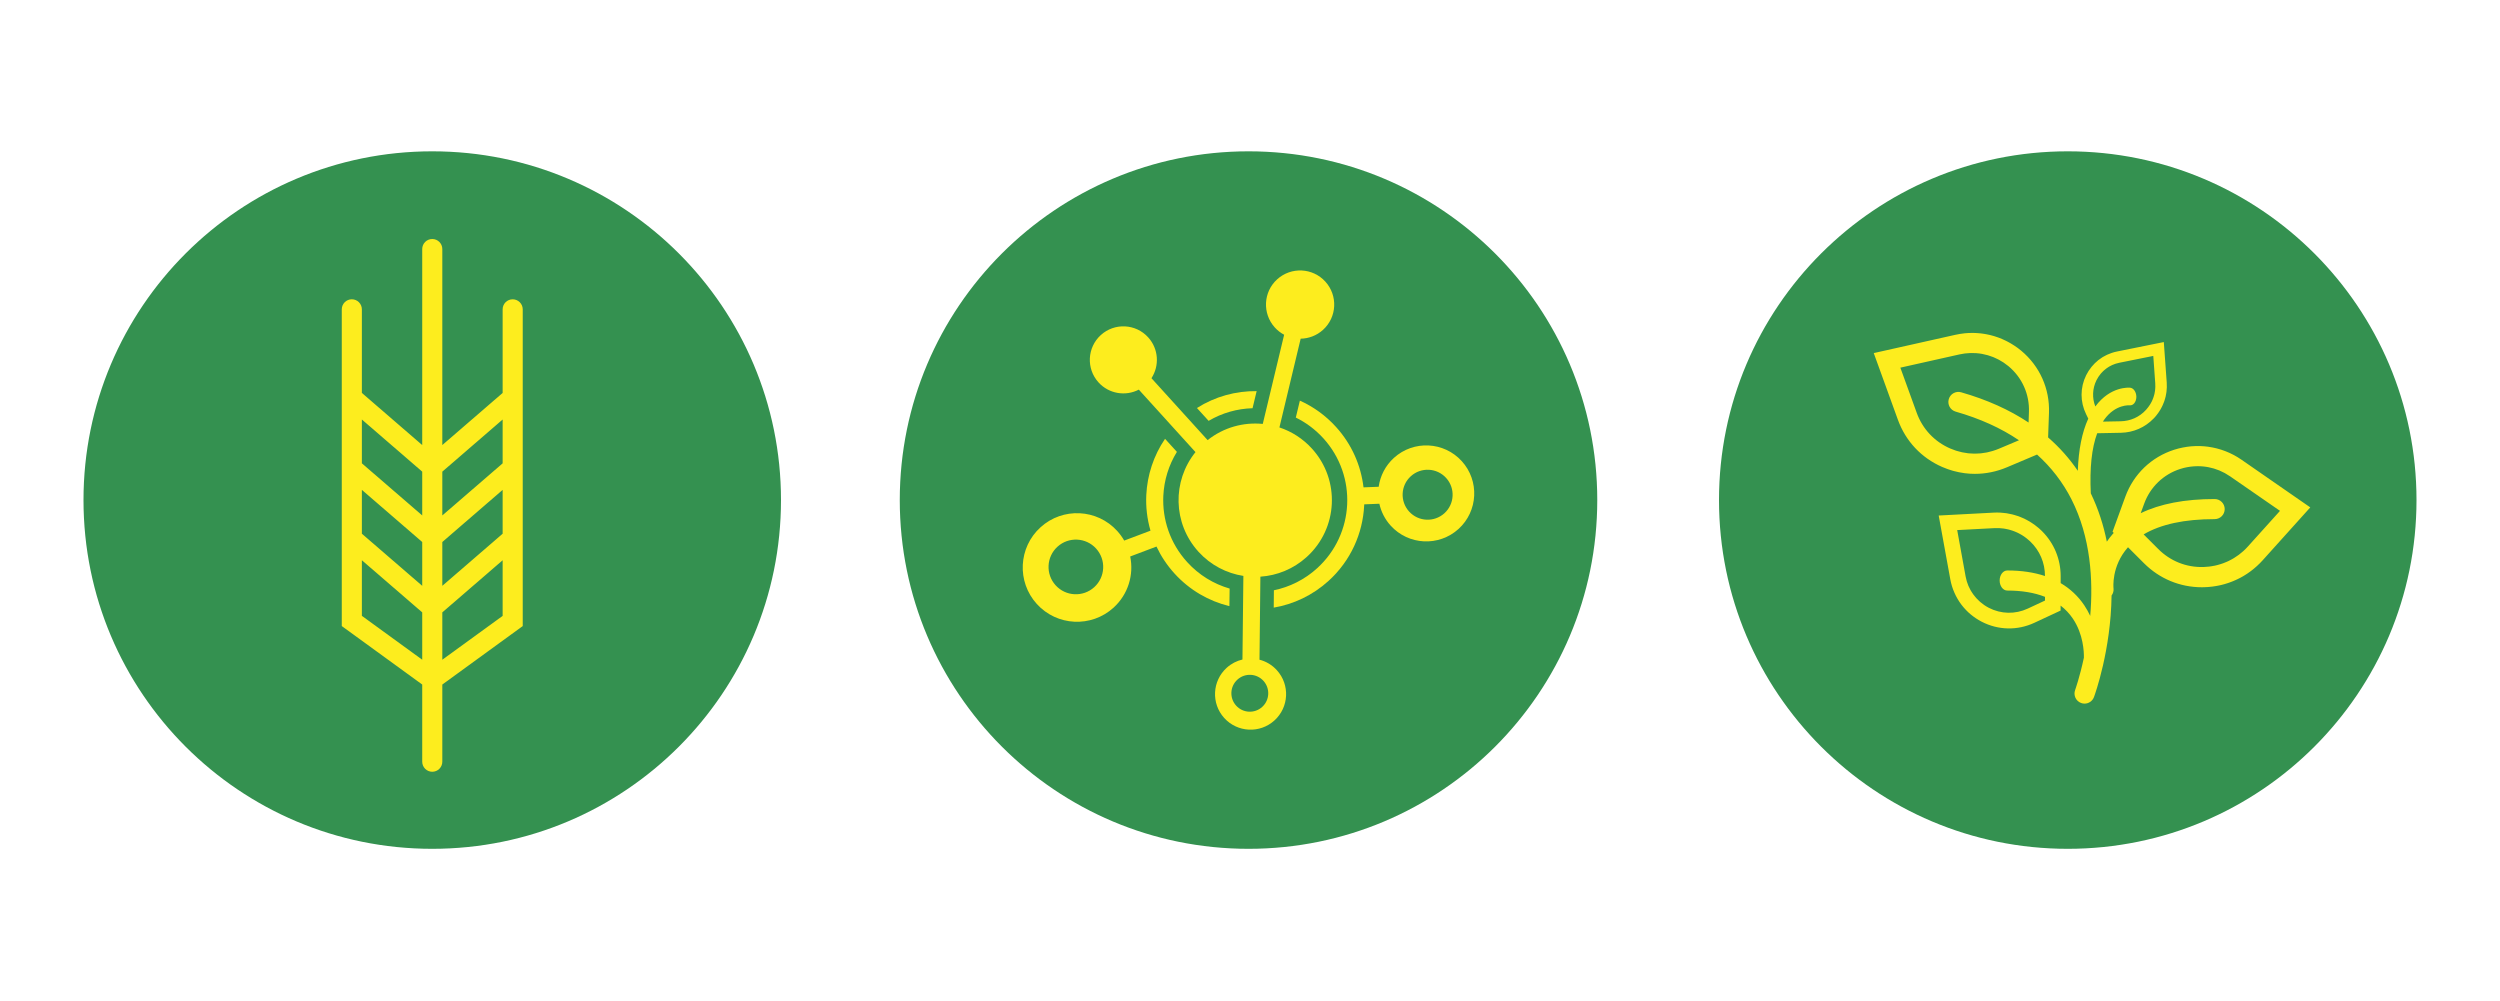 <?xml version="1.0" encoding="utf-8"?>
<!-- Generator: Adobe Illustrator 25.2.1, SVG Export Plug-In . SVG Version: 6.00 Build 0)  -->
<svg version="1.1" id="Layer_1" xmlns="http://www.w3.org/2000/svg" xmlns:xlink="http://www.w3.org/1999/xlink" x="0px" y="0px"
	 viewBox="0 0 1080 432.63" style="enable-background:new 0 0 1080 432.63;" xml:space="preserve">
<style type="text/css">
	.st0{fill-rule:evenodd;clip-rule:evenodd;fill:#349150;}
	.st1{fill-rule:evenodd;clip-rule:evenodd;fill:#FDED1E;}
	.st2{fill:#FDED1E;}
</style>
<g>
	<g>
		<path class="st0" d="M337.39,216.03c0,83.21-67.45,150.66-150.66,150.66c-83.21,0-150.66-67.45-150.66-150.66
			c0-83.21,67.45-150.66,150.66-150.66C269.94,65.37,337.39,132.82,337.39,216.03"/>
		<path class="st1" d="M225.82,133.64c0-2.39-1.94-4.34-4.34-4.34c-2.4,0-4.34,1.94-4.34,4.34v36.11l-26.06,22.51v-84.67
			c0-2.39-1.94-4.34-4.34-4.34c-2.39,0-4.34,1.94-4.34,4.34v84.68l-26.07-22.52v-36.12c0-2.39-1.94-4.34-4.34-4.34
			c-2.39,0-4.34,1.94-4.34,4.34v136.83l34.75,25.26v33.33c0,2.39,1.94,4.35,4.34,4.35c2.4,0,4.34-1.95,4.34-4.35v-33.33l34.74-25.26
			V133.64z M156.33,211.63l26.07,22.52v18.93l-26.07-22.51V211.63z M191.08,234.14l26.06-22.51v18.93l-26.06,22.51V234.14z
			 M217.14,181.23v18.93l-26.06,22.51v-18.92L217.14,181.23z M182.4,203.75v18.92l-26.07-22.51v-18.93L182.4,203.75z M156.33,266.05
			v-24.02l26.07,22.52V285L156.33,266.05z M191.08,285v-20.46l26.06-22.51v24.03L191.08,285z"/>
	</g>
	<g>
		<path class="st0" d="M690.02,216.03c0,83.21-67.45,150.66-150.66,150.66c-83.21,0-150.66-67.45-150.66-150.66
			c0-83.21,67.45-150.66,150.66-150.66C622.56,65.37,690.02,132.82,690.02,216.03"/>
		<g>
			<path class="st2" d="M544.1,284.99l0.39-35.87c7.19-0.48,14.27-3.3,20.02-8.51c13.55-12.29,14.57-33.23,2.28-46.78
				c-3.97-4.38-8.85-7.45-14.08-9.18l9.18-38.34c3.45-0.06,6.9-1.32,9.66-3.82c6.03-5.47,6.48-14.79,1.01-20.82
				c-5.46-6.03-14.78-6.48-20.82-1.01c-6.03,5.47-6.48,14.79-1.01,20.82c1.19,1.31,2.55,2.35,4.02,3.13l-9.23,38.52
				c-8.3-0.82-16.88,1.48-23.83,7l-24.26-26.75c3.51-5.39,3.11-12.66-1.41-17.64c-5.38-5.93-14.53-6.38-20.46-1
				c-5.93,5.38-6.37,14.54-1,20.46c4.52,4.98,11.72,6.09,17.41,3.12l24.48,26.99c-10.07,12.48-9.84,30.77,1.27,43.02
				c5.29,5.83,12.2,9.34,19.42,10.47l-0.4,36.11c-2.46,0.58-4.81,1.76-6.81,3.58c-6.28,5.7-6.75,15.41-1.06,21.69
				c5.7,6.28,15.41,6.76,21.69,1.06c6.28-5.7,6.76-15.41,1.06-21.69C549.55,287.24,546.91,285.71,544.1,284.99 M545.27,305.39
				c-3.26,2.96-8.29,2.71-11.25-0.55c-2.96-3.26-2.71-8.3,0.55-11.25c3.26-2.96,8.29-2.71,11.25,0.55
				C548.77,297.4,548.53,302.43,545.27,305.39"/>
			<path class="st2" d="M541.1,176.35l1.77-7.38c-8.93-0.11-17.92,2.29-25.79,7.29l5.04,5.55
				C527.98,178.35,534.53,176.54,541.1,176.35"/>
			<path class="st2" d="M631.49,199.22c-7.7-8.48-20.82-9.12-29.3-1.43c-3.74,3.4-5.95,7.85-6.6,12.49l-6.55,0.26
				c-1.11-9.4-5.04-18.57-11.89-26.11c-4.51-4.98-9.85-8.77-15.61-11.35l-1.75,7.31c4.38,2.15,8.43,5.15,11.92,8.98
				c7.37,8.13,10.76,18.48,10.26,28.64c-0.5,10.16-4.87,20.13-13,27.5c-5.46,4.95-11.92,8.1-18.65,9.49l-0.07,7.5
				c8.54-1.46,16.78-5.29,23.67-11.54c9.63-8.74,14.81-20.56,15.4-32.6l0.02-0.48l6.54-0.26c0.75,3.42,2.38,6.69,4.9,9.47
				c7.7,8.48,20.81,9.12,29.3,1.43C638.55,220.83,639.19,207.71,631.49,199.22 M623.99,221.72c-4.42,4-11.25,3.67-15.26-0.74
				c-4-4.42-3.67-11.25,0.75-15.25c4.42-4.01,11.24-3.67,15.25,0.75C628.74,210.89,628.4,217.72,623.99,221.72"/>
			<path class="st2" d="M531.2,254.26c-6.84-1.97-13.24-5.81-18.38-11.48c-7.38-8.13-10.76-18.48-10.26-28.64
				c0.32-6.61,2.29-13.15,5.86-18.93l-5.12-5.64c-4.97,7.29-7.68,15.7-8.1,24.22c-0.25,5.18,0.35,10.41,1.81,15.46l-11.35,4.28
				c-0.83-1.45-1.84-2.84-3.01-4.14c-8.7-9.59-23.54-10.32-33.13-1.61c-9.6,8.71-10.32,23.54-1.62,33.13
				c8.7,9.6,23.54,10.32,33.14,1.61c6.37-5.78,8.82-14.26,7.21-22.12l11.35-4.29c1.94,4.13,4.52,8.05,7.75,11.61
				c6.58,7.25,14.9,11.98,23.75,14.13L531.2,254.26z M472.71,253.66c-4.83,4.38-12.3,4.02-16.68-0.81
				c-4.38-4.83-4.02-12.3,0.81-16.68c4.83-4.38,12.3-4.02,16.68,0.81C477.9,241.81,477.54,249.28,472.71,253.66"/>
		</g>
	</g>
	<g>
		<path class="st0" d="M1043.93,216.03c0,83.21-67.45,150.66-150.66,150.66c-83.21,0-150.66-67.45-150.66-150.66
			c0-83.21,67.45-150.66,150.66-150.66C976.47,65.37,1043.93,132.82,1043.93,216.03"/>
		<path class="st1" d="M968.36,198.62c-0.54-0.38-1.1-0.74-1.66-1.08c-0.16-0.1-0.33-0.19-0.5-0.29c-0.4-0.23-0.8-0.47-1.21-0.69
			c-0.2-0.11-0.4-0.2-0.61-0.3c-0.38-0.19-0.75-0.39-1.14-0.56c-0.22-0.1-0.44-0.19-0.66-0.28c-0.37-0.16-0.75-0.33-1.12-0.47
			c-0.23-0.09-0.46-0.17-0.69-0.25c-0.38-0.14-0.75-0.27-1.12-0.4c-0.23-0.08-0.47-0.14-0.71-0.21c-0.38-0.12-0.76-0.23-1.14-0.33
			c-0.24-0.06-0.47-0.11-0.71-0.17c-0.39-0.09-0.78-0.18-1.17-0.26c-0.23-0.05-0.46-0.08-0.69-0.12c-0.41-0.07-0.81-0.14-1.22-0.2
			c-0.06-0.01-0.12-0.02-0.19-0.03c-0.18-0.03-0.36-0.04-0.54-0.06c-0.37-0.04-0.74-0.09-1.11-0.12c-0.23-0.02-0.46-0.03-0.69-0.04
			c-0.38-0.02-0.77-0.05-1.15-0.06c-0.22-0.01-0.44,0-0.65,0c-0.4,0-0.8,0-1.19,0.01c-0.21,0.01-0.42,0.02-0.63,0.03
			c-0.41,0.02-0.81,0.04-1.21,0.07c-0.21,0.02-0.42,0.05-0.62,0.07c-0.41,0.04-0.82,0.08-1.22,0.14c-0.21,0.03-0.42,0.07-0.63,0.11
			c-0.4,0.07-0.8,0.13-1.21,0.21c-0.24,0.05-0.48,0.11-0.72,0.16c-0.37,0.08-0.74,0.16-1.11,0.25c-0.61,0.16-1.22,0.33-1.82,0.52
			c-9.92,3.15-17.63,10.57-21.19,20.34l-5.5,15.11l0.51,0.51c-0.12,0.13-0.25,0.25-0.37,0.39c-0.99,1.12-1.84,2.25-2.62,3.39
			c-1.4-7.01-3.63-14.06-6.92-20.88c-0.53-10.9,0.39-19.59,2.76-25.96l10.22-0.2c5.43-0.11,10.44-2.3,14.19-6.2
			c0.12-0.13,0.25-0.26,0.38-0.4c0.21-0.24,0.42-0.48,0.63-0.72c0.13-0.16,0.24-0.33,0.37-0.49c0.18-0.24,0.36-0.47,0.54-0.71
			c0.23-0.32,0.44-0.64,0.64-0.96c0.15-0.24,0.3-0.47,0.44-0.71c0.2-0.34,0.37-0.69,0.55-1.04c0.12-0.24,0.24-0.48,0.35-0.73
			c0.16-0.36,0.31-0.73,0.45-1.1c0.09-0.25,0.19-0.49,0.28-0.74c0.13-0.38,0.23-0.77,0.34-1.15c0.07-0.25,0.14-0.5,0.2-0.76
			c0.09-0.4,0.16-0.8,0.22-1.21c0.04-0.25,0.09-0.5,0.13-0.75c0.05-0.44,0.08-0.89,0.1-1.34c0.01-0.22,0.04-0.44,0.05-0.66
			c0.01-0.67,0-1.35-0.04-2.03l-1.26-17.49l-20.23,4.08c-0.75,0.15-1.47,0.34-2.18,0.58c-0.21,0.07-0.4,0.16-0.61,0.23
			c-0.49,0.18-0.99,0.36-1.46,0.58c-0.25,0.11-0.47,0.25-0.71,0.37c-0.42,0.21-0.83,0.42-1.23,0.66c-0.24,0.14-0.45,0.31-0.68,0.47
			c-0.38,0.25-0.76,0.51-1.12,0.79c-0.03,0.02-0.07,0.05-0.1,0.07c-0.24,0.19-0.45,0.41-0.68,0.61c-0.27,0.23-0.54,0.46-0.8,0.71
			c-0.26,0.26-0.5,0.54-0.74,0.81c-0.23,0.25-0.47,0.49-0.68,0.76c-0.25,0.31-0.48,0.65-0.71,0.97c-0.18,0.25-0.38,0.5-0.55,0.76
			c-0.38,0.6-0.74,1.23-1.07,1.89c-2.63,5.34-2.64,11.47-0.02,16.81l0.94,1.93c-2.69,5.85-4.2,13.39-4.52,22.54
			c-3.63-5.33-7.9-10.13-12.83-14.42l0.38-10.64c0.37-10.4-4-20.17-11.99-26.82c-0.46-0.39-0.94-0.76-1.42-1.12
			c-0.17-0.13-0.34-0.24-0.51-0.36c-0.32-0.23-0.64-0.46-0.97-0.67c-0.2-0.13-0.41-0.26-0.62-0.39c-0.3-0.19-0.6-0.38-0.91-0.56
			c-0.22-0.13-0.44-0.25-0.66-0.38c-0.31-0.17-0.61-0.33-0.92-0.5c-0.22-0.12-0.44-0.23-0.67-0.34c-0.32-0.16-0.65-0.31-0.97-0.45
			c-0.21-0.1-0.43-0.2-0.64-0.29c-0.39-0.16-0.77-0.31-1.16-0.46c-0.16-0.06-0.32-0.13-0.48-0.19c-0.55-0.2-1.1-0.38-1.65-0.55
			c-0.18-0.05-0.35-0.1-0.52-0.15c-0.39-0.11-0.78-0.22-1.18-0.32c-0.23-0.06-0.45-0.1-0.67-0.15c-0.35-0.08-0.7-0.16-1.06-0.22
			c-0.24-0.04-0.47-0.09-0.71-0.13c-0.35-0.06-0.7-0.11-1.05-0.16c-0.24-0.03-0.48-0.06-0.71-0.09c-0.37-0.04-0.73-0.07-1.09-0.1
			c-0.23-0.02-0.45-0.04-0.68-0.05c-0.4-0.03-0.81-0.04-1.21-0.05c-0.19,0-0.38-0.01-0.56-0.01c-0.59,0-1.19,0.01-1.78,0.04
			c-0.05,0-0.1,0.01-0.16,0.01c-0.49,0.03-0.98,0.06-1.47,0.11c-0.05,0-0.09,0.01-0.14,0.02c-0.45,0.05-0.91,0.11-1.36,0.18
			c-0.2,0.03-0.41,0.05-0.61,0.09c-0.66,0.11-1.32,0.23-1.98,0.38l-35.2,7.88l10.44,28.82c3.34,9.21,10.12,16.45,19.12,20.37
			c0.7,0.31,1.42,0.58,2.13,0.84c0.21,0.08,0.42,0.15,0.62,0.22c0.56,0.19,1.11,0.37,1.67,0.53c0.19,0.05,0.37,0.11,0.56,0.16
			c0.71,0.19,1.43,0.37,2.15,0.51c0.18,0.04,0.36,0.06,0.54,0.1c0.56,0.1,1.12,0.2,1.68,0.28c0.13,0.02,0.26,0.05,0.39,0.06
			c0.13,0.02,0.25,0.02,0.38,0.04c0.45,0.05,0.9,0.09,1.34,0.13c0.21,0.02,0.43,0.04,0.64,0.05c0.68,0.04,1.36,0.06,2.04,0.06
			c4.67,0,9.34-0.94,13.8-2.82l13.05-5.52c6.13,5.52,11.1,11.95,14.84,19.29c8.38,16.46,9.44,35.04,8.13,50.41
			c-0.72-1.53-1.56-3.06-2.56-4.56c-2.69-4-6.11-7.19-10.21-9.6v-3.01c0-7.36-2.85-14.22-8.03-19.41c-0.17-0.17-0.35-0.35-0.54-0.52
			c-0.32-0.3-0.64-0.59-0.96-0.87c-0.21-0.18-0.44-0.34-0.65-0.51c-0.31-0.26-0.63-0.51-0.96-0.76c-0.42-0.31-0.84-0.6-1.27-0.88
			c-0.32-0.21-0.65-0.43-0.98-0.63c-0.45-0.27-0.9-0.51-1.37-0.76c-0.34-0.17-0.67-0.35-1.01-0.52c-0.48-0.22-0.96-0.42-1.45-0.62
			c-0.34-0.14-0.69-0.29-1.04-0.41c-0.5-0.18-1.01-0.32-1.52-0.47c-0.35-0.1-0.7-0.22-1.06-0.3c-0.53-0.13-1.07-0.23-1.61-0.33
			c-0.35-0.06-0.69-0.15-1.04-0.2c-0.59-0.09-1.19-0.13-1.79-0.18c-0.3-0.02-0.61-0.07-0.91-0.08c-0.91-0.04-1.83-0.04-2.75,0.01
			l-23.75,1.25l5.01,27.54c0.09,0.51,0.2,1.01,0.32,1.51c0.03,0.13,0.07,0.25,0.1,0.37c0.09,0.37,0.19,0.73,0.3,1.09
			c0.05,0.16,0.1,0.31,0.16,0.47c0.11,0.32,0.21,0.65,0.33,0.97c0.06,0.17,0.13,0.33,0.2,0.49c0.12,0.3,0.23,0.61,0.37,0.9
			c0.07,0.17,0.16,0.34,0.24,0.51c0.13,0.28,0.26,0.57,0.4,0.85c0.09,0.17,0.18,0.33,0.27,0.5c0.15,0.27,0.29,0.54,0.45,0.81
			c0.09,0.16,0.19,0.32,0.29,0.48c0.16,0.27,0.33,0.53,0.5,0.79c0.09,0.15,0.2,0.29,0.3,0.43c0.19,0.27,0.37,0.53,0.57,0.79
			c0.03,0.04,0.05,0.08,0.08,0.11c0.03,0.04,0.06,0.07,0.09,0.11c0.53,0.69,1.09,1.35,1.7,1.98c0.04,0.05,0.09,0.09,0.13,0.14
			c0.61,0.64,1.26,1.25,1.94,1.82c0.03,0.03,0.07,0.05,0.1,0.08c0.7,0.58,1.43,1.13,2.2,1.64c0.02,0.01,0.04,0.03,0.06,0.04
			c0.78,0.52,1.6,1,2.45,1.45c7.17,3.71,15.48,3.88,22.79,0.46l11.31-5.27v-2.15c2.06,1.59,3.84,3.47,5.31,5.65
			c4.55,6.76,4.8,14.38,4.75,16.87c-1.81,8.44-3.74,13.82-3.79,13.98c-0.82,2.25,0.33,4.75,2.59,5.58c0.49,0.19,0.99,0.27,1.49,0.27
			c1.77,0,3.42-1.09,4.07-2.84c0.47-1.26,7.29-20.24,7.6-43.87c0.65-0.87,0.98-1.96,0.84-3.11c-0.02-0.1-1.03-9.54,6.24-17.71
			c0.01-0.01,0.01-0.01,0.02-0.02l6.92,6.92c6.71,6.7,15.54,10.36,24.99,10.36c0.31,0,0.64-0.01,0.96-0.02
			c0.56-0.01,1.12-0.04,1.68-0.08c0.04,0,0.07-0.01,0.11-0.01c0.11-0.01,0.22-0.02,0.33-0.03c0.48-0.04,0.96-0.09,1.44-0.15
			c0.15-0.02,0.3-0.04,0.45-0.06c0.43-0.06,0.86-0.12,1.29-0.2c0.18-0.03,0.35-0.07,0.53-0.1c0.4-0.08,0.79-0.15,1.18-0.24
			c0.19-0.05,0.39-0.09,0.58-0.14c0.37-0.09,0.74-0.18,1.11-0.29c0.2-0.06,0.4-0.12,0.61-0.18c0.35-0.1,0.7-0.21,1.05-0.33
			c0.21-0.07,0.42-0.15,0.63-0.22c0.33-0.12,0.66-0.24,0.99-0.37c0.22-0.08,0.43-0.17,0.65-0.26c0.32-0.13,0.63-0.27,0.94-0.41
			c0.22-0.1,0.44-0.2,0.66-0.3c0.3-0.14,0.6-0.29,0.9-0.44c0.22-0.11,0.44-0.23,0.66-0.34c0.29-0.15,0.57-0.31,0.85-0.47
			c0.22-0.13,0.44-0.25,0.66-0.39c0.27-0.17,0.54-0.34,0.81-0.51c0.22-0.14,0.44-0.28,0.66-0.43c0.26-0.18,0.52-0.36,0.78-0.55
			c0.21-0.15,0.43-0.31,0.64-0.46c0.26-0.19,0.51-0.39,0.76-0.59c0.2-0.16,0.41-0.32,0.61-0.49c0.26-0.21,0.5-0.43,0.75-0.65
			c0.19-0.17,0.39-0.33,0.57-0.5c0.27-0.25,0.53-0.51,0.8-0.77c0.16-0.15,0.32-0.3,0.47-0.45c0.42-0.42,0.82-0.85,1.22-1.29
			l20.5-22.78L968.36,198.62z M863.53,193.85c-0.75,0.32-1.51,0.59-2.28,0.83c-0.23,0.07-0.46,0.14-0.69,0.21
			c-0.61,0.18-1.22,0.34-1.83,0.47c-0.18,0.04-0.37,0.09-0.55,0.12c-0.75,0.15-1.51,0.26-2.27,0.34c-0.24,0.03-0.47,0.04-0.71,0.06
			c-0.59,0.05-1.18,0.07-1.77,0.08c-0.23,0-0.46,0.01-0.69,0.01c-0.77-0.01-1.54-0.05-2.3-0.13c-0.17-0.02-0.34-0.05-0.51-0.07
			c-0.66-0.08-1.32-0.18-1.98-0.32c-0.17-0.03-0.33-0.06-0.5-0.1c-0.75-0.17-1.49-0.36-2.23-0.59c-0.16-0.05-0.32-0.1-0.47-0.16
			c-0.77-0.26-1.54-0.54-2.3-0.87c-6.78-2.96-11.9-8.41-14.42-15.37l-7.08-19.53l25.57-5.73c0.64-0.15,1.29-0.25,1.93-0.34
			c0.16-0.02,0.32-0.05,0.48-0.07c0.72-0.09,1.44-0.15,2.16-0.17c0.14,0,0.27-0.01,0.41-0.01c0.74-0.01,1.47,0,2.2,0.05
			c0.09,0.01,0.18,0.02,0.28,0.03c0.76,0.06,1.52,0.15,2.27,0.29c0.01,0,0.03,0,0.05,0.01c0.76,0.14,1.51,0.32,2.25,0.53
			c0.09,0.02,0.18,0.05,0.27,0.07c0.71,0.21,1.41,0.45,2.09,0.72c0.12,0.04,0.23,0.09,0.34,0.13c0.67,0.28,1.34,0.59,1.99,0.93
			c0.11,0.06,0.21,0.11,0.32,0.17c0.66,0.36,1.3,0.74,1.93,1.15c0.07,0.05,0.15,0.11,0.23,0.16c0.65,0.45,1.3,0.92,1.92,1.43
			c5.91,4.91,9.14,12.13,8.86,19.81l-0.16,4.54c-8.32-5.52-18.03-9.89-29.12-13.06c-2.3-0.66-4.71,0.68-5.36,2.98
			c-0.66,2.31,0.67,4.71,2.98,5.37c10.49,3,19.62,7.13,27.35,12.38L863.53,193.85z M930.22,153.76l0.85,11.86
			c0.04,0.51,0.05,1.01,0.03,1.51c0,0.17-0.02,0.34-0.03,0.51c-0.02,0.33-0.04,0.65-0.08,0.98c-0.02,0.19-0.06,0.38-0.09,0.58
			c-0.05,0.3-0.1,0.59-0.16,0.88c-0.04,0.2-0.1,0.39-0.15,0.59c-0.07,0.28-0.15,0.56-0.25,0.84c-0.06,0.2-0.14,0.39-0.21,0.58
			c-0.1,0.27-0.21,0.54-0.32,0.8c-0.08,0.19-0.17,0.38-0.26,0.56c-0.13,0.26-0.27,0.51-0.41,0.76c-0.1,0.18-0.21,0.36-0.32,0.54
			c-0.15,0.24-0.31,0.48-0.48,0.71c-0.13,0.18-0.25,0.35-0.38,0.52c-0.27,0.35-0.55,0.7-0.85,1.04c-2.88,3.17-6.76,4.89-11,4.97
			l-7.65,0.15c0.2-0.31,0.39-0.62,0.6-0.91c4.83-6.68,10.89-6.14,10.96-6.13c1.53,0.16,2.82-1.42,2.88-3.52c0-0.15,0-0.3-0.01-0.45
			c-0.11-1.91-1.24-3.49-2.67-3.64c-0.35-0.04-8.53-0.75-15.04,8.11c-1.43-3.67-1.28-7.72,0.48-11.31c0.26-0.51,0.54-1.01,0.85-1.48
			c0.08-0.12,0.17-0.23,0.25-0.35c0.24-0.34,0.48-0.68,0.74-0.99c0.12-0.15,0.26-0.28,0.39-0.43c0.24-0.27,0.48-0.53,0.74-0.77
			c0.16-0.15,0.33-0.29,0.5-0.43c0.25-0.21,0.5-0.42,0.76-0.62c0.23-0.17,0.47-0.33,0.71-0.49c0.18-0.12,0.37-0.24,0.55-0.35
			c0.26-0.15,0.54-0.29,0.81-0.43c0.19-0.09,0.37-0.19,0.56-0.28c0.31-0.14,0.64-0.26,0.96-0.37c0.16-0.06,0.32-0.13,0.49-0.18
			c0.5-0.16,1.01-0.29,1.53-0.4L930.22,153.76z M883.42,259.45l-7.42,3.46c-5.4,2.52-11.54,2.4-16.84-0.34
			c-0.69-0.36-1.35-0.76-1.98-1.19c-0.17-0.12-0.33-0.25-0.5-0.38c-0.44-0.32-0.89-0.65-1.3-1.01c-0.2-0.18-0.39-0.37-0.58-0.56
			c-0.35-0.33-0.7-0.66-1.02-1.01c-0.2-0.22-0.39-0.46-0.58-0.7c-0.28-0.34-0.56-0.68-0.81-1.03c-0.23-0.31-0.43-0.64-0.64-0.97
			c-0.16-0.25-0.32-0.5-0.47-0.76c-0.2-0.36-0.38-0.74-0.56-1.12c-0.12-0.25-0.26-0.5-0.37-0.76c-0.18-0.43-0.33-0.87-0.48-1.32
			c-0.07-0.22-0.17-0.44-0.23-0.66c-0.2-0.68-0.37-1.37-0.5-2.08L845.51,229l16.1-0.85c0.69-0.04,1.37-0.03,2.05,0
			c0.23,0.01,0.45,0.04,0.68,0.06c0.44,0.04,0.89,0.07,1.33,0.13c0.26,0.04,0.51,0.09,0.77,0.14c0.41,0.07,0.81,0.15,1.21,0.25
			c0.26,0.06,0.52,0.14,0.78,0.22c0.38,0.11,0.77,0.22,1.15,0.36c0.25,0.09,0.5,0.19,0.76,0.29c0.37,0.15,0.74,0.3,1.1,0.47
			c0.25,0.12,0.49,0.24,0.73,0.36c0.35,0.18,0.7,0.38,1.05,0.58c0.23,0.14,0.47,0.28,0.7,0.43c0.34,0.22,0.67,0.45,0.99,0.69
			c0.22,0.16,0.44,0.33,0.66,0.5c0.48,0.38,0.95,0.77,1.4,1.2c4.21,3.99,6.45,9.28,6.46,15.01c-4.77-1.59-10.2-2.4-16.3-2.4
			c-1.81,0-3.28,1.95-3.28,4.34c0,2.39,1.47,4.34,3.28,4.34c6.3,0,11.74,0.91,16.31,2.71V259.45z M971.06,236.12
			c-0.59,0.66-1.21,1.28-1.86,1.87c-0.23,0.21-0.47,0.39-0.7,0.59c-0.43,0.37-0.86,0.73-1.31,1.07c-0.28,0.21-0.57,0.4-0.86,0.59
			c-0.43,0.29-0.85,0.59-1.29,0.86c-0.3,0.19-0.62,0.35-0.93,0.53c-0.44,0.24-0.88,0.48-1.33,0.7c-0.33,0.16-0.66,0.3-0.99,0.44
			c-0.46,0.2-0.93,0.39-1.4,0.56c-0.34,0.12-0.68,0.24-1.03,0.35c-0.48,0.15-0.96,0.29-1.45,0.42c-0.35,0.09-0.7,0.18-1.05,0.25
			c-0.5,0.11-1,0.19-1.51,0.27c-0.36,0.05-0.72,0.11-1.08,0.15c-0.78,0.09-1.56,0.16-2.36,0.18c-7.48,0.21-14.35-2.58-19.58-7.81
			l-6.28-6.28c7.37-4.38,17.63-6.6,30.68-6.6c2.4,0,4.34-1.95,4.34-4.34c0-2.39-1.94-4.34-4.34-4.34c-12.91,0-23.59,2.06-31.95,6.12
			l1.5-4.11c2.63-7.22,8.33-12.7,15.65-15.03c0.48-0.15,0.96-0.29,1.44-0.41c0.12-0.03,0.25-0.05,0.38-0.09
			c0.35-0.08,0.71-0.17,1.07-0.23c0.16-0.03,0.33-0.05,0.49-0.08c0.32-0.06,0.64-0.11,0.95-0.15c0.19-0.02,0.37-0.04,0.56-0.06
			c0.3-0.03,0.6-0.06,0.9-0.08c0.19-0.01,0.39-0.02,0.58-0.03c0.29-0.01,0.58-0.03,0.86-0.03c0.2,0,0.41,0,0.61,0
			c0.28,0,0.56,0.01,0.83,0.02c0.21,0.01,0.42,0.02,0.63,0.04c0.27,0.02,0.54,0.04,0.8,0.07c0.21,0.02,0.43,0.05,0.64,0.08
			c0.27,0.03,0.53,0.08,0.8,0.12c0.17,0.03,0.35,0.06,0.52,0.09c0.73,0.14,1.46,0.31,2.17,0.52c0.12,0.03,0.25,0.07,0.37,0.11
			c0.72,0.22,1.42,0.47,2.12,0.75c0.11,0.04,0.21,0.09,0.32,0.14c0.71,0.3,1.42,0.64,2.11,1.01c0.07,0.04,0.13,0.08,0.2,0.12
			c0.72,0.4,1.43,0.83,2.13,1.31l21.55,14.91L971.06,236.12z"/>
	</g>
</g>
</svg>

